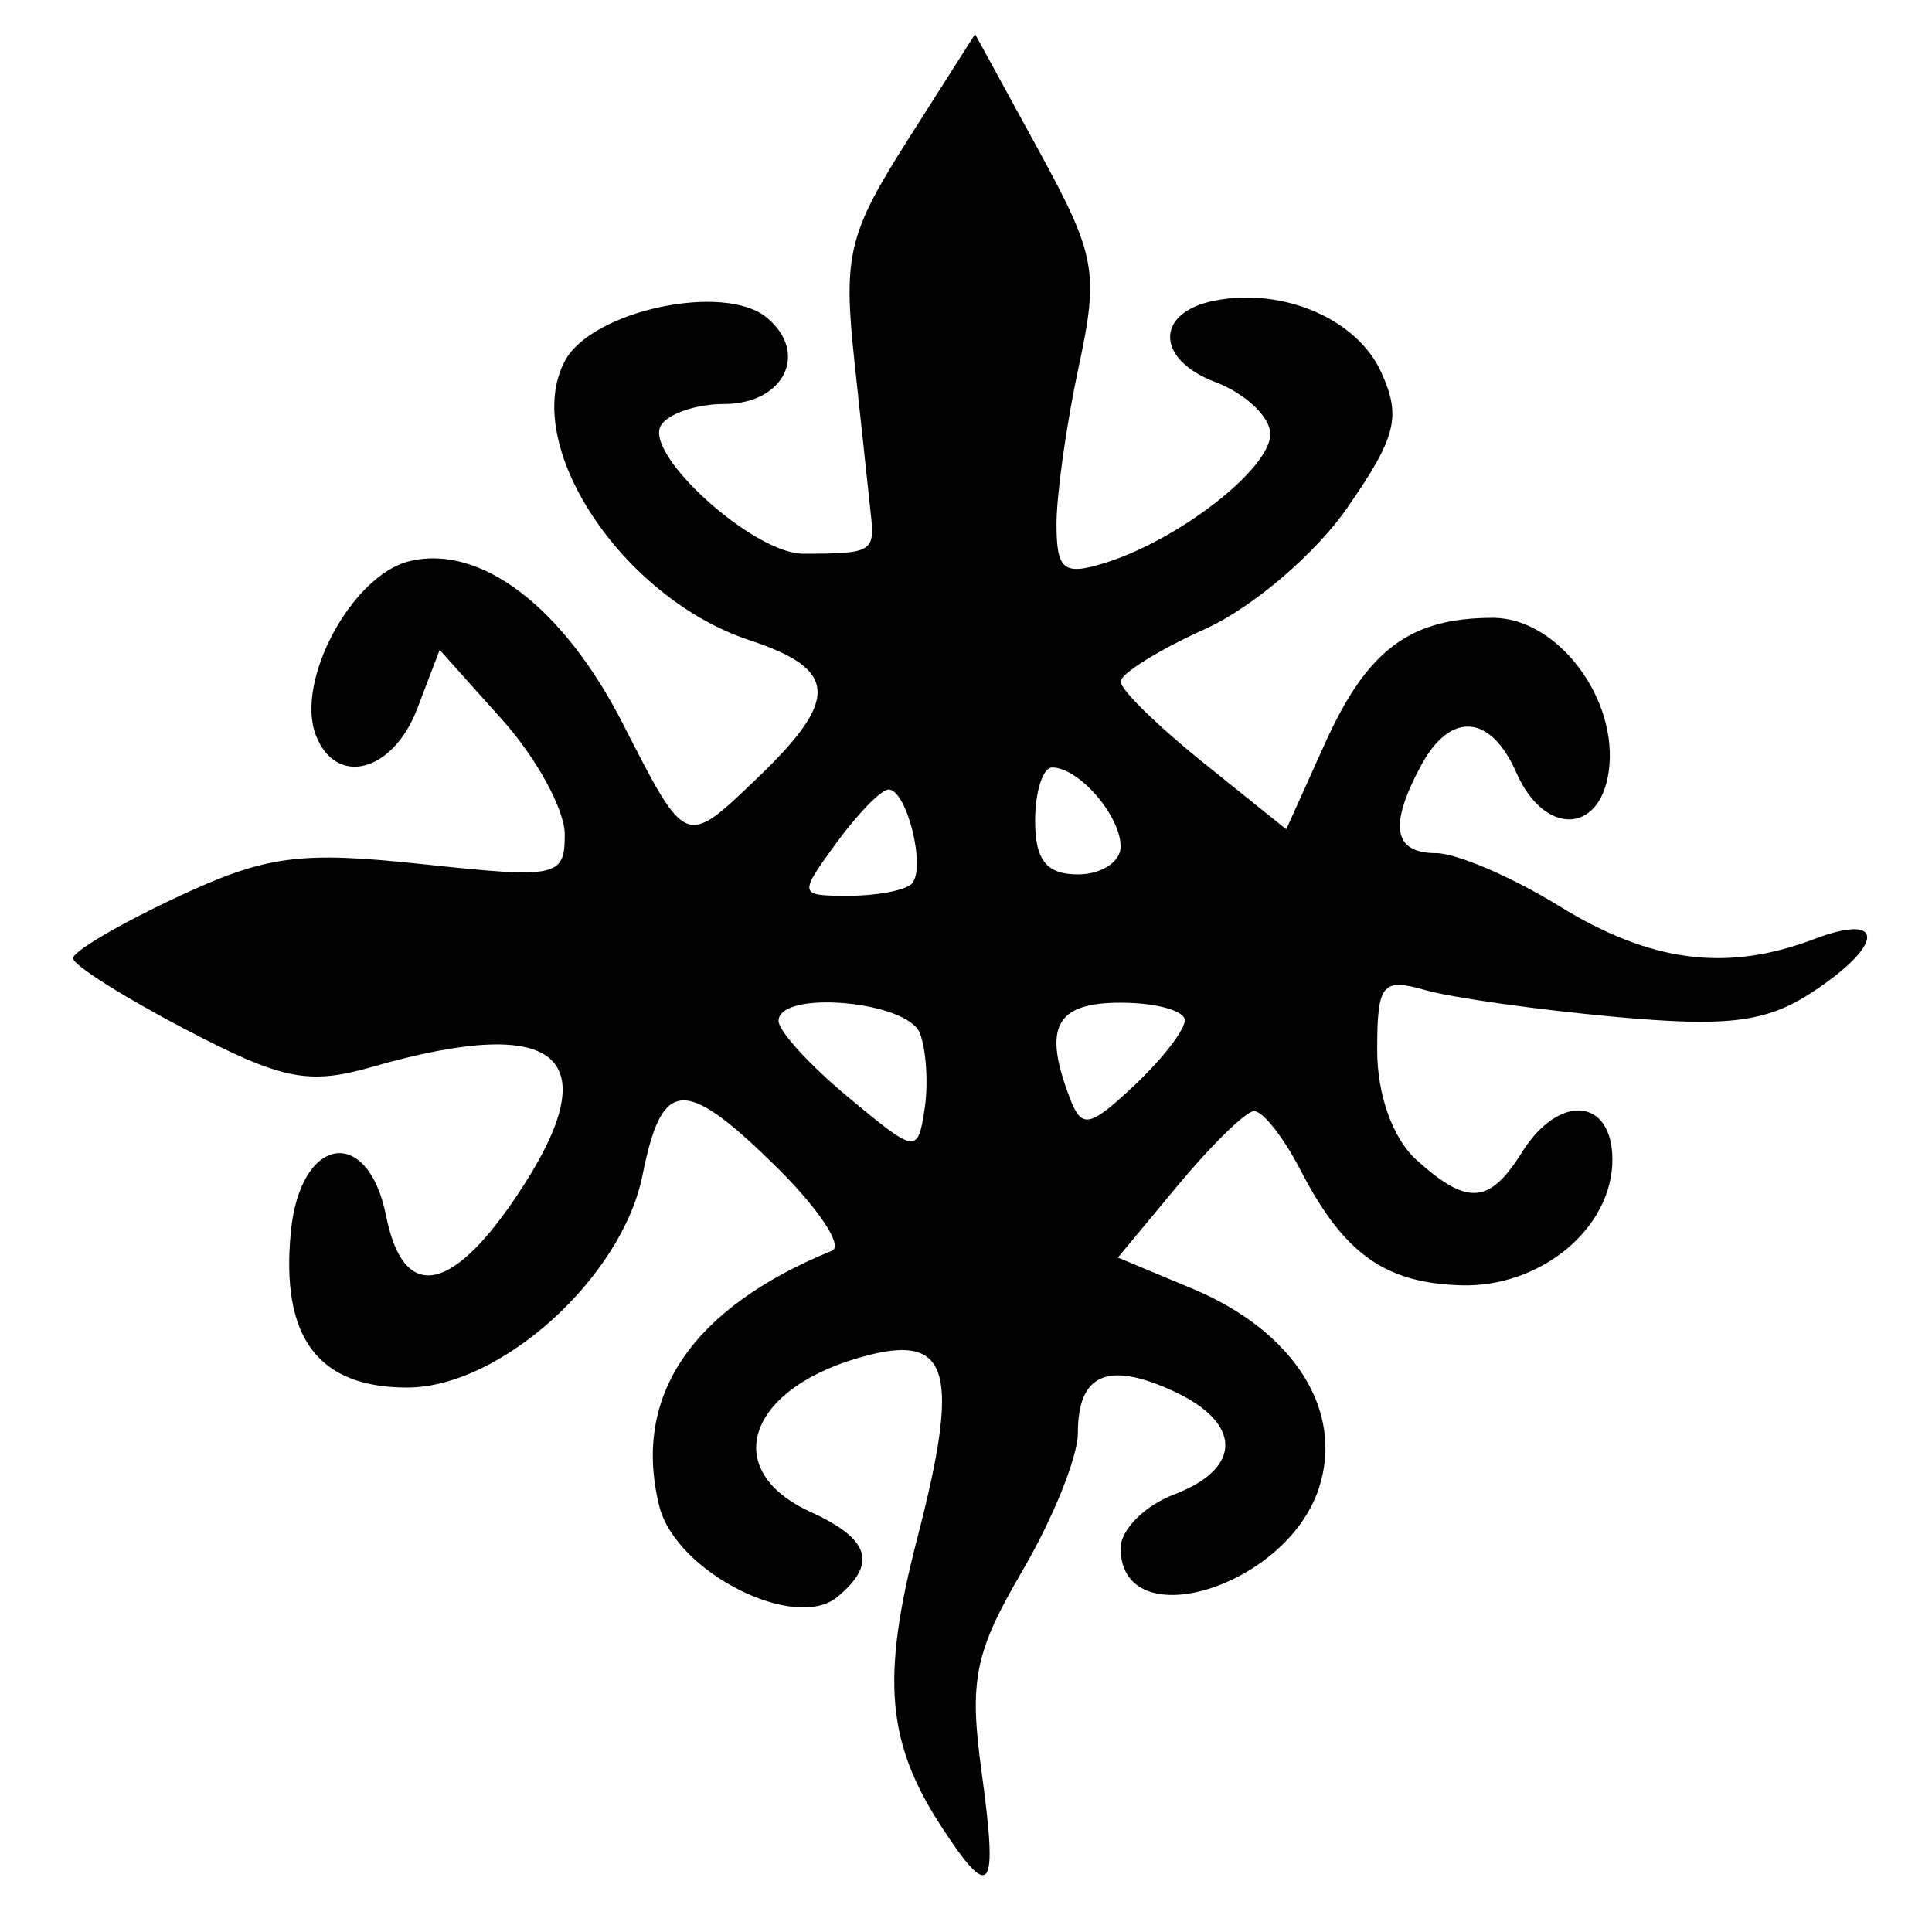 <?xml version="1.0" encoding="UTF-8" standalone="no"?>
<!-- Created with Inkscape (http://www.inkscape.org/) -->

<svg
   width="210mm"
   height="210mm"
   viewBox="0 0 210 210"
   version="1.1"
   id="svg5"
   inkscape:version="1.2.2 (732a01da63, 2022-12-09)"
   sodipodi:docname="37-Funtunfunefu_denkyemfunefu.svg"
   xmlns:inkscape="http://www.inkscape.org/namespaces/inkscape"
   xmlns:sodipodi="http://sodipodi.sourceforge.net/DTD/sodipodi-0.dtd"
   xmlns="http://www.w3.org/2000/svg"
   xmlns:svg="http://www.w3.org/2000/svg">
  <sodipodi:namedview
     id="namedview7"
     pagecolor="#ffffff"
     bordercolor="#666666"
     borderopacity="1.0"
     inkscape:showpageshadow="2"
     inkscape:pageopacity="0.0"
     inkscape:pagecheckerboard="0"
     inkscape:deskcolor="#d1d1d1"
     inkscape:document-units="mm"
     showgrid="false"
     inkscape:zoom="0.52097718"
     inkscape:cx="336.86696"
     inkscape:cy="445.31701"
     inkscape:window-width="1920"
     inkscape:window-height="1002"
     inkscape:window-x="-8"
     inkscape:window-y="-8"
     inkscape:window-maximized="1"
     inkscape:current-layer="layer1" />
  <defs
     id="defs2" />
  <g
     inkscape:label="Camada 1"
     inkscape:groupmode="layer"
     id="layer1">
    <path
       style="display:inline;fill:#000000;stroke-width:2.324"
       d="m 102.428,198.705 c -6.077,-9.274 -6.678,-16.251 -2.717,-31.535 4.627,-17.856 3.517,-22.088 -5.217,-19.895 -13.119,3.292 -16.539,12.439 -6.382,17.067 6.438,2.933 7.279,5.607 2.905,9.237 -4.635,3.846 -17.56,-2.722 -19.344,-9.83 -3.002,-11.961 3.478,-21.562 18.763,-27.803 1.278,-0.522 -1.595,-4.773 -6.385,-9.446 -9.726,-9.49 -12.11,-9.28 -14.216,1.25 -2.226,11.132 -15.456,23.071 -25.565,23.071 -9.713,0 -13.771,-5.431 -12.655,-16.938 1.012,-10.436 8.365,-11.657 10.352,-1.719 1.856,9.282 6.978,8.542 14.108,-2.038 10.263,-15.23 4.948,-20.06 -15.592,-14.169 -6.968,1.998 -9.785,1.434 -20.314,-4.067 -6.724,-3.513 -12.227,-6.993 -12.23,-7.733 -0.003,-0.74 5.058,-3.717 11.246,-6.616 9.723,-4.554 13.353,-5.045 26.726,-3.613 14.699,1.574 15.475,1.412 15.475,-3.225 0,-2.685 -3.059,-8.298 -6.798,-12.472 l -6.798,-7.59 -2.44,6.391 c -2.645,6.928 -8.849,8.539 -11.027,2.863 -2.249,-5.861 3.898,-17.319 10.13,-18.883 7.702,-1.933 16.734,4.914 23.223,17.603 6.935,13.563 6.771,13.496 14.652,5.947 8.943,-8.568 8.761,-11.8 -0.844,-14.97 C 67.596,65.009 56.554,48.294 61.413,39.214 c 2.921,-5.458 17.307,-8.533 21.938,-4.689 4.623,3.837 1.875,9.39 -4.647,9.39 -2.983,0 -6.068,1.041 -6.854,2.314 -1.931,3.125 10.05,13.955 15.439,13.955 7.476,0 7.804,-0.187 7.375,-4.203 C 94.433,53.818 93.627,46.297 92.872,39.266 91.634,27.722 92.202,25.381 98.744,15.094 l 7.243,-11.39 6.831,12.491 c 6.316,11.55 6.649,13.336 4.425,23.706 -1.323,6.168 -2.405,13.848 -2.405,17.067 0,5.001 0.761,5.616 5.229,4.229 8.058,-2.502 18.011,-10.245 18.011,-14.012 0,-1.862 -2.7,-4.412 -5.999,-5.666 -6.518,-2.478 -6.527,-7.587 -0.018,-8.849 7.425,-1.44 15.438,2.008 18.064,7.774 2.209,4.849 1.663,7.041 -3.669,14.736 -3.487,5.031 -10.341,10.878 -15.457,13.185 -5.056,2.28 -9.192,4.857 -9.192,5.727 0,0.87 4.05,4.837 9.001,8.815 l 9.001,7.233 4.198,-9.31 c 4.599,-10.199 9.242,-13.675 18.265,-13.675 7.039,0 13.702,8.849 12.587,16.715 -0.972,6.858 -7.041,6.939 -10.027,0.134 -2.816,-6.419 -7.199,-6.728 -10.406,-0.733 -3.483,6.509 -2.967,9.447 1.661,9.461 2.237,0.007 8.25,2.588 13.363,5.738 9.98,6.147 18.23,7.219 27.737,3.604 7.799,-2.965 7.655,0.622 -0.232,5.79 -4.985,3.266 -9.18,3.784 -21.497,2.654 -8.417,-0.772 -17.657,-2.077 -20.533,-2.9 -4.704,-1.346 -5.229,-0.688 -5.229,6.549 0,4.842 1.692,9.576 4.25,11.891 5.546,5.019 7.948,4.851 11.479,-0.802 4.014,-6.428 9.836,-5.953 9.836,0.802 0,7.429 -7.778,13.893 -16.422,13.647 -8.321,-0.236 -12.782,-3.434 -17.489,-12.537 -1.866,-3.608 -4.15,-6.485 -5.076,-6.393 -0.926,0.092 -4.626,3.711 -8.222,8.041 l -6.539,7.873 8.101,3.385 c 11.043,4.614 16.522,13.272 13.739,21.71 -3.573,10.83 -21.544,16.236 -21.544,6.481 0,-1.989 2.615,-4.611 5.81,-5.825 7.494,-2.849 7.418,-7.818 -0.174,-11.277 -7.091,-3.231 -10.284,-1.8 -10.284,4.609 0,2.573 -2.713,9.307 -6.029,14.965 -5.195,8.864 -5.808,11.895 -4.43,21.911 1.792,13.029 1.015,14.13 -4.275,6.056 z m -2.44,-86.4 c -1.352,-3.523 -15.363,-4.736 -15.363,-1.33 0,1.093 3.399,4.814 7.553,8.269 7.396,6.152 7.569,6.18 8.318,1.33 0.421,-2.724 0.192,-6.445 -0.508,-8.269 z m 28.794,-1.398 c 0,-1.055 -3.137,-1.919 -6.972,-1.919 -7.083,0 -8.486,2.646 -5.513,10.394 1.284,3.345 2.122,3.179 6.972,-1.377 3.032,-2.849 5.513,-6.043 5.513,-7.098 z M 99.091,96.071 c 1.622,-1.622 -0.538,-10.35 -2.536,-10.251 -0.81,0.044 -3.351,2.655 -5.648,5.81 -4.121,5.663 -4.104,5.737 1.356,5.737 3.042,0 6.115,-0.583 6.828,-1.297 z m 22.719,-4.049 c 0,-3.349 -4.541,-8.599 -7.437,-8.599 -1.023,0 -1.859,2.615 -1.859,5.81 0,4.261 1.239,5.81 4.648,5.81 2.556,0 4.648,-1.36 4.648,-3.021 z"
       id="path7251" />
  </g>
</svg>

